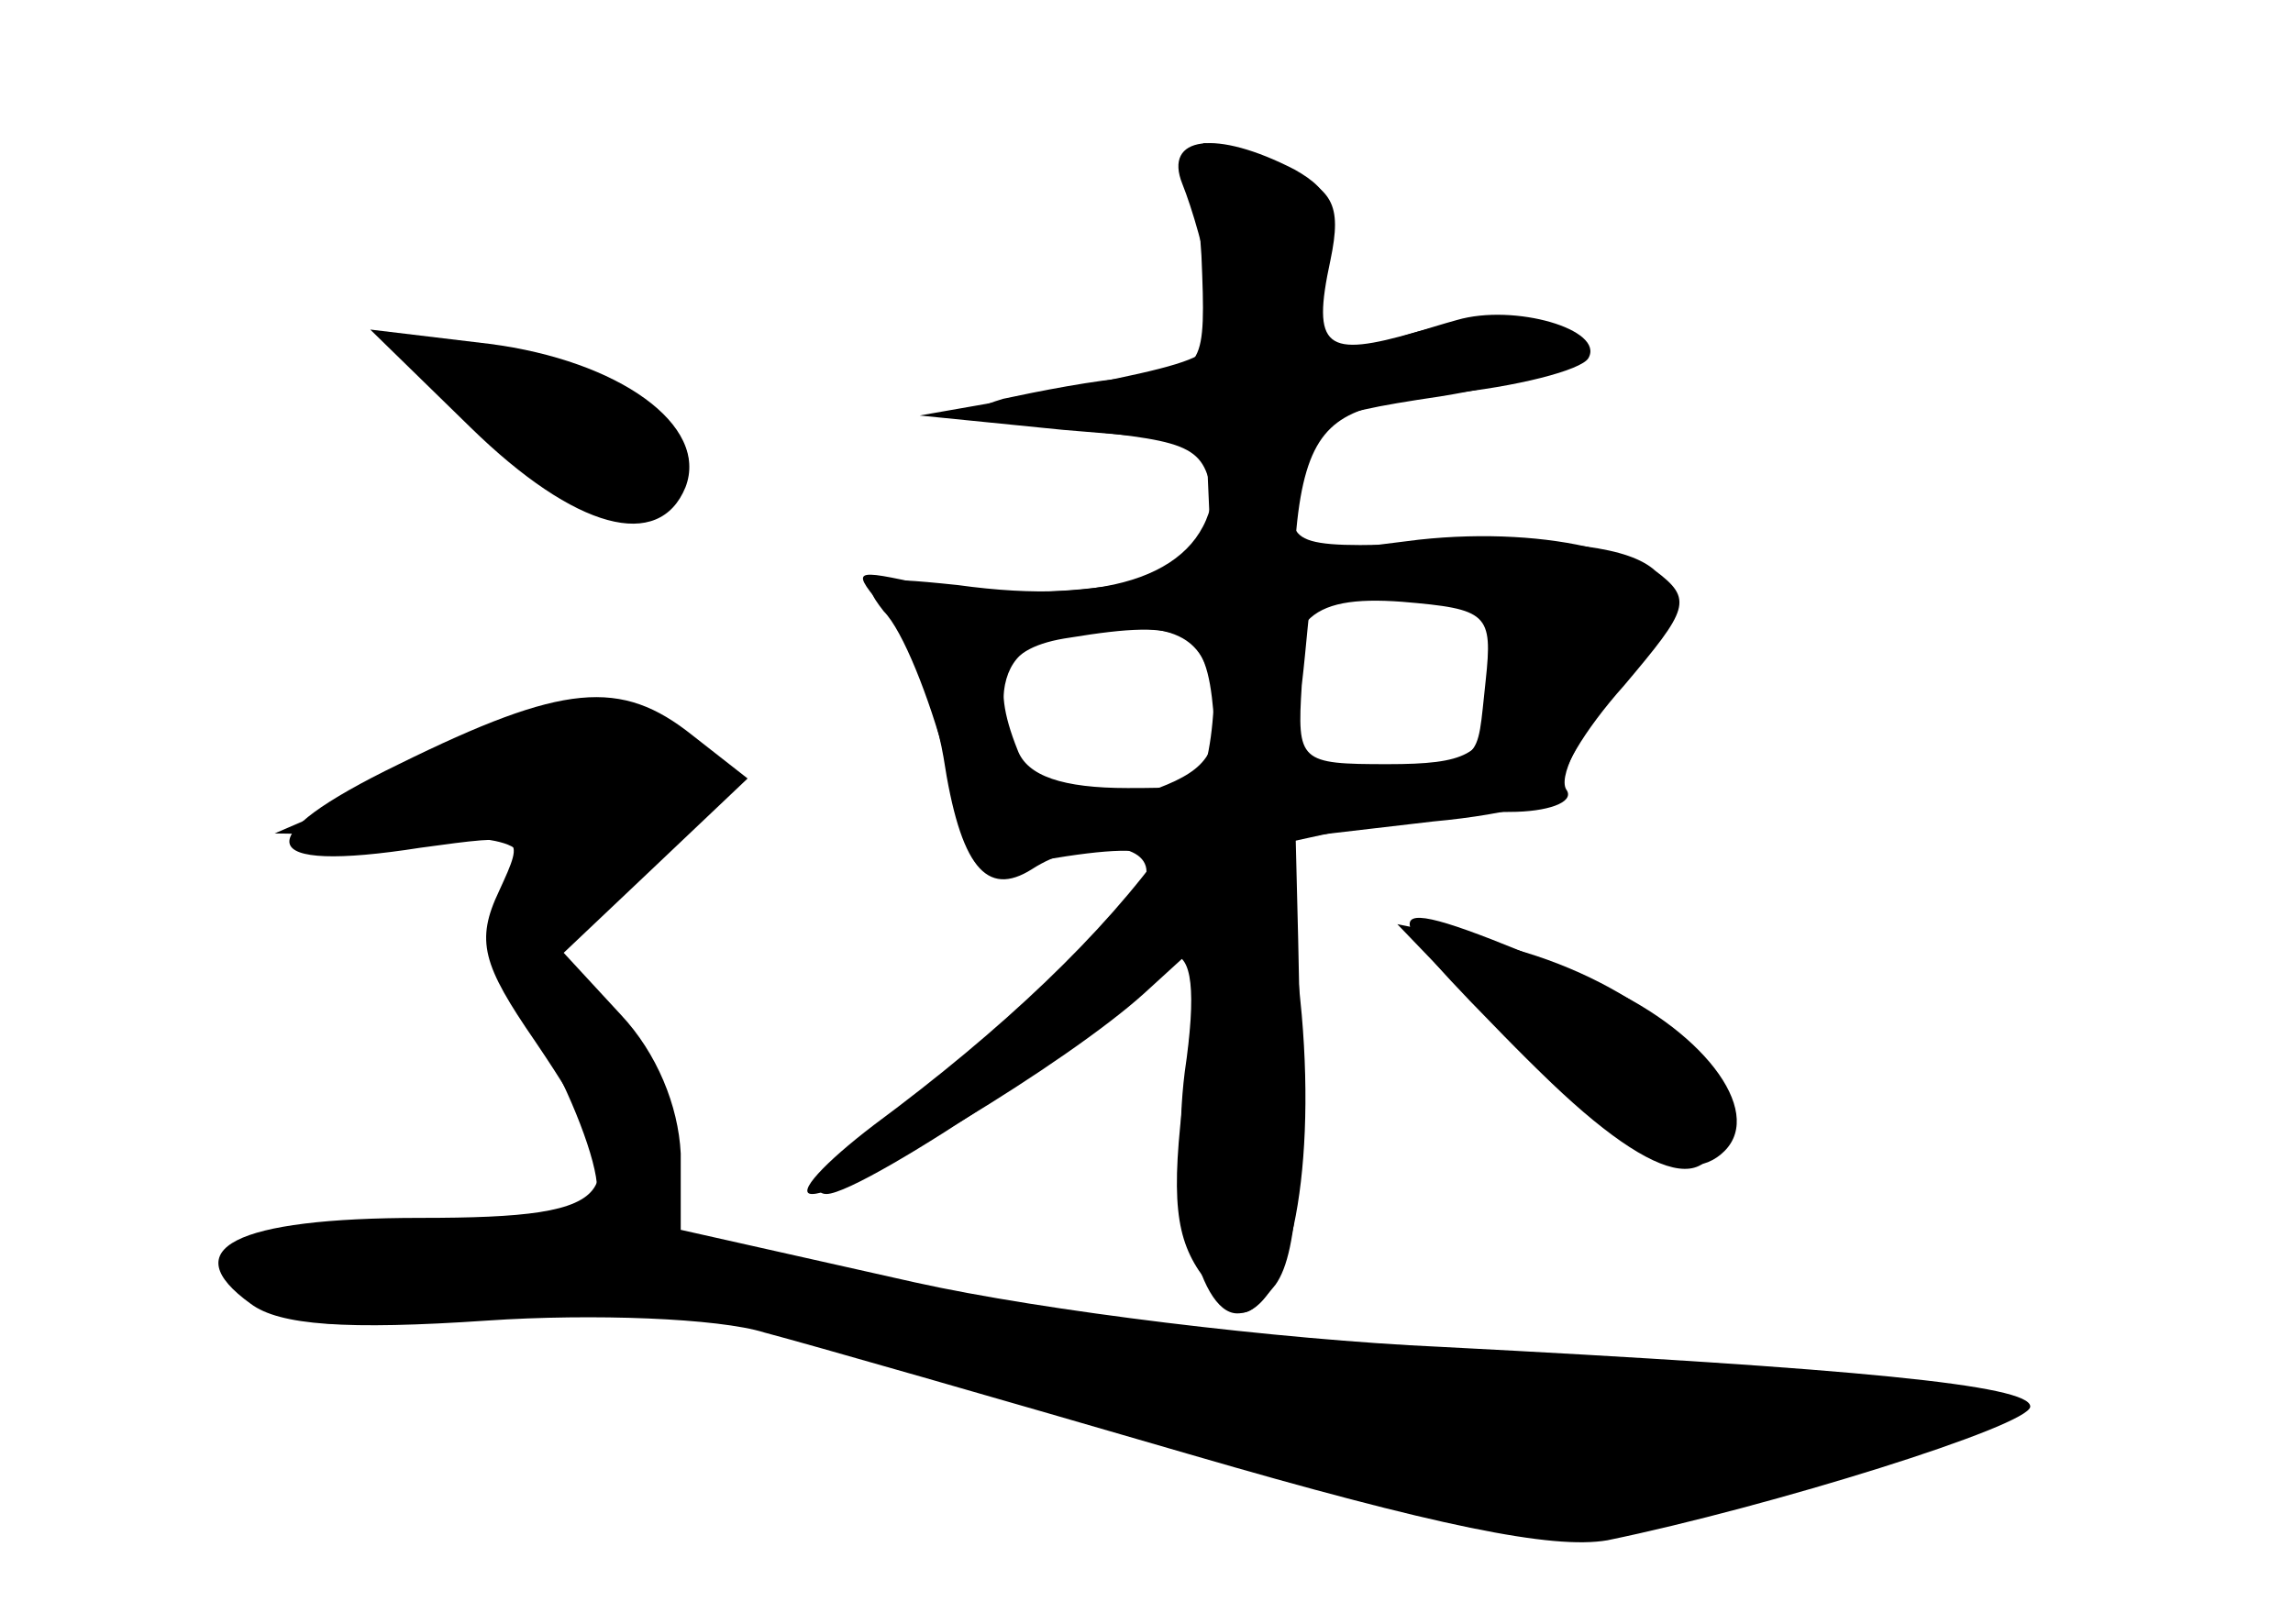 <?xml version="1.0" standalone="no"?>
<!DOCTYPE svg PUBLIC "-//W3C//DTD SVG 20010904//EN"
 "http://www.w3.org/TR/2001/REC-SVG-20010904/DTD/svg10.dtd">
<svg version="1.0" xmlns="http://www.w3.org/2000/svg"
 width="96pt" height="68pt" viewBox="0 0 96 68"
 preserveAspectRatio="xMidYMid meet">
<g transform="translate(0,68) scale(0.1,-0.1)" fill="#000000" stroke="none">
<g id="part-0" class="char-part">
  <path d="M503 573 c2 -47 1 -48 -28 -51 -16 -1 -41 -6 -55 -9 -20 -6 -13 -8
30 -13 51 -5 55 -7 58 -32 3 -25 0 -27 -41 -33 -25 -4 -60 -4 -79 0 -32 7 -32
7 -17 -11 9 -11 20 -38 24 -61 7 -46 18 -59 37 -47 20 13 48 12 48 -1 0 -10
-75 -82 -125 -119 -11 -9 -15 -16 -9 -16 16 0 134 80 134 91 0 5 5 9 11 9 8 0
10 -15 5 -49 -6 -48 5 -101 22 -101 21 0 33 56 27 125 l-7 72 32 7 c18 3 46 6
62 6 16 0 27 4 24 9 -4 5 5 23 19 39 14 16 25 34 25 39 0 20 -51 33 -106 27
l-56 -7 4 29 c3 27 7 30 61 38 31 5 57 13 57 17 0 14 -35 19 -67 10 -38 -11
-44 -7 -36 30 5 24 1 30 -21 39 -15 5 -29 10 -32 10 -2 0 -3 -21 -1 -47z m122
-154 c4 -5 4 -21 1 -35 -5 -20 -12 -24 -45 -24 -37 0 -38 1 -36 33 2 17 3 33
4 35 3 7 71 0 76 -9z m-117 -31 c3 -22 -2 -30 -23 -38 -35 -13 -65 3 -65 35 0
16 7 25 23 28 46 9 62 3 65 -25z"/>
  <path d="M197 501 c44 -43 79 -52 90 -25 10 26 -28 53 -82 60 l-50 6 42 -41z"/>
  <path d="M167 360 c-64 -31 -61 -46 9 -35 44 6 44 6 33 -18 -10 -21 -7 -31 15
-63 44 -65 38 -74 -48 -74 -78 0 -103 -13 -71 -36 12 -9 40 -11 99 -7 44 3 97
1 116 -5 19 -5 99 -28 178 -51 103 -30 152 -40 175 -36 68 14 177 48 177 56 0
9 -73 16 -247 25 -67 3 -166 15 -220 27 l-98 22 0 32 c-1 20 -10 42 -25 58
l-24 26 38 36 39 37 -23 18 c-30 24 -54 22 -123 -12z"/>
  <path d="M635 241 c54 -56 85 -66 85 -27 0 28 -48 62 -101 72 l-34 7 50 -52z"/>
</g>
<g id="part-1" class="char-part">
  <path d="M208 499 c43 -41 74 -47 80 -17 4 22 -32 44 -83 51 l-40 6 43 -40z"/>
  <path d="M180 359 l-65 -28 53 -1 c53 0 59 -4 43 -29 -7 -10 -2 -28 15 -56 13
-23 24 -51 24 -63 0 -21 -5 -22 -75 -22 -74 0 -93 -10 -56 -29 12 -7 30 -7 52
-1 59 17 102 11 275 -40 93 -27 183 -50 200 -50 39 0 173 35 187 49 8 8 -4 11
-44 11 -135 2 -323 20 -416 41 l-101 23 5 32 c4 26 0 38 -22 60 l-28 28 36 32
c21 17 37 34 37 37 0 4 -12 13 -27 20 -26 13 -34 12 -93 -14z"/>
</g>
<g id="part-2" class="char-part">
  <path d="M495 603 c4 -10 10 -30 12 -45 5 -29 9 -27 -82 -45 l-40 -7 60 -6 60
-5 3 -68 c2 -57 -1 -73 -19 -100 -27 -38 -69 -78 -123 -118 -21 -16 -33 -29
-26 -29 16 0 107 55 139 84 l23 21 -6 -60 c-6 -47 -4 -64 8 -80 15 -19 17 -19
30 -3 10 14 12 52 9 165 -5 200 -5 199 62 208 30 3 57 10 60 15 7 12 -31 23
-55 16 -11 -3 -29 -9 -41 -12 -18 -5 -20 -3 -14 29 6 29 3 37 -13 46 -33 17
-55 14 -47 -6z"/>
  <path d="M625 251 c52 -54 81 -69 97 -53 17 17 -10 52 -55 71 -91 39 -96 37
-42 -18z"/>
</g>
<g id="part-3" class="char-part">
  <path d="M508 474 c-4 -34 -42 -48 -107 -39 -38 4 -42 3 -31 -11 8 -8 19 -36
26 -62 9 -37 16 -46 30 -44 61 11 69 8 72 -25 2 -25 8 -33 23 -33 15 0 19 7
19 35 l0 34 60 7 c33 3 57 10 55 15 -3 4 8 23 25 42 27 32 29 36 13 48 -11 10
-38 13 -85 12 -66 -3 -69 -2 -66 19 2 15 -3 24 -14 26 -12 2 -17 -5 -20 -24z
m114 -79 c-4 -36 0 -32 -42 -37 -30 -3 -35 0 -38 20 -6 42 5 53 45 50 36 -3
38 -5 35 -33z m-114 -13 c3 -31 2 -32 -36 -32 -27 0 -42 5 -46 16 -12 30 -6
43 22 47 49 8 57 3 60 -31z"/>
</g>
</g>
</svg>